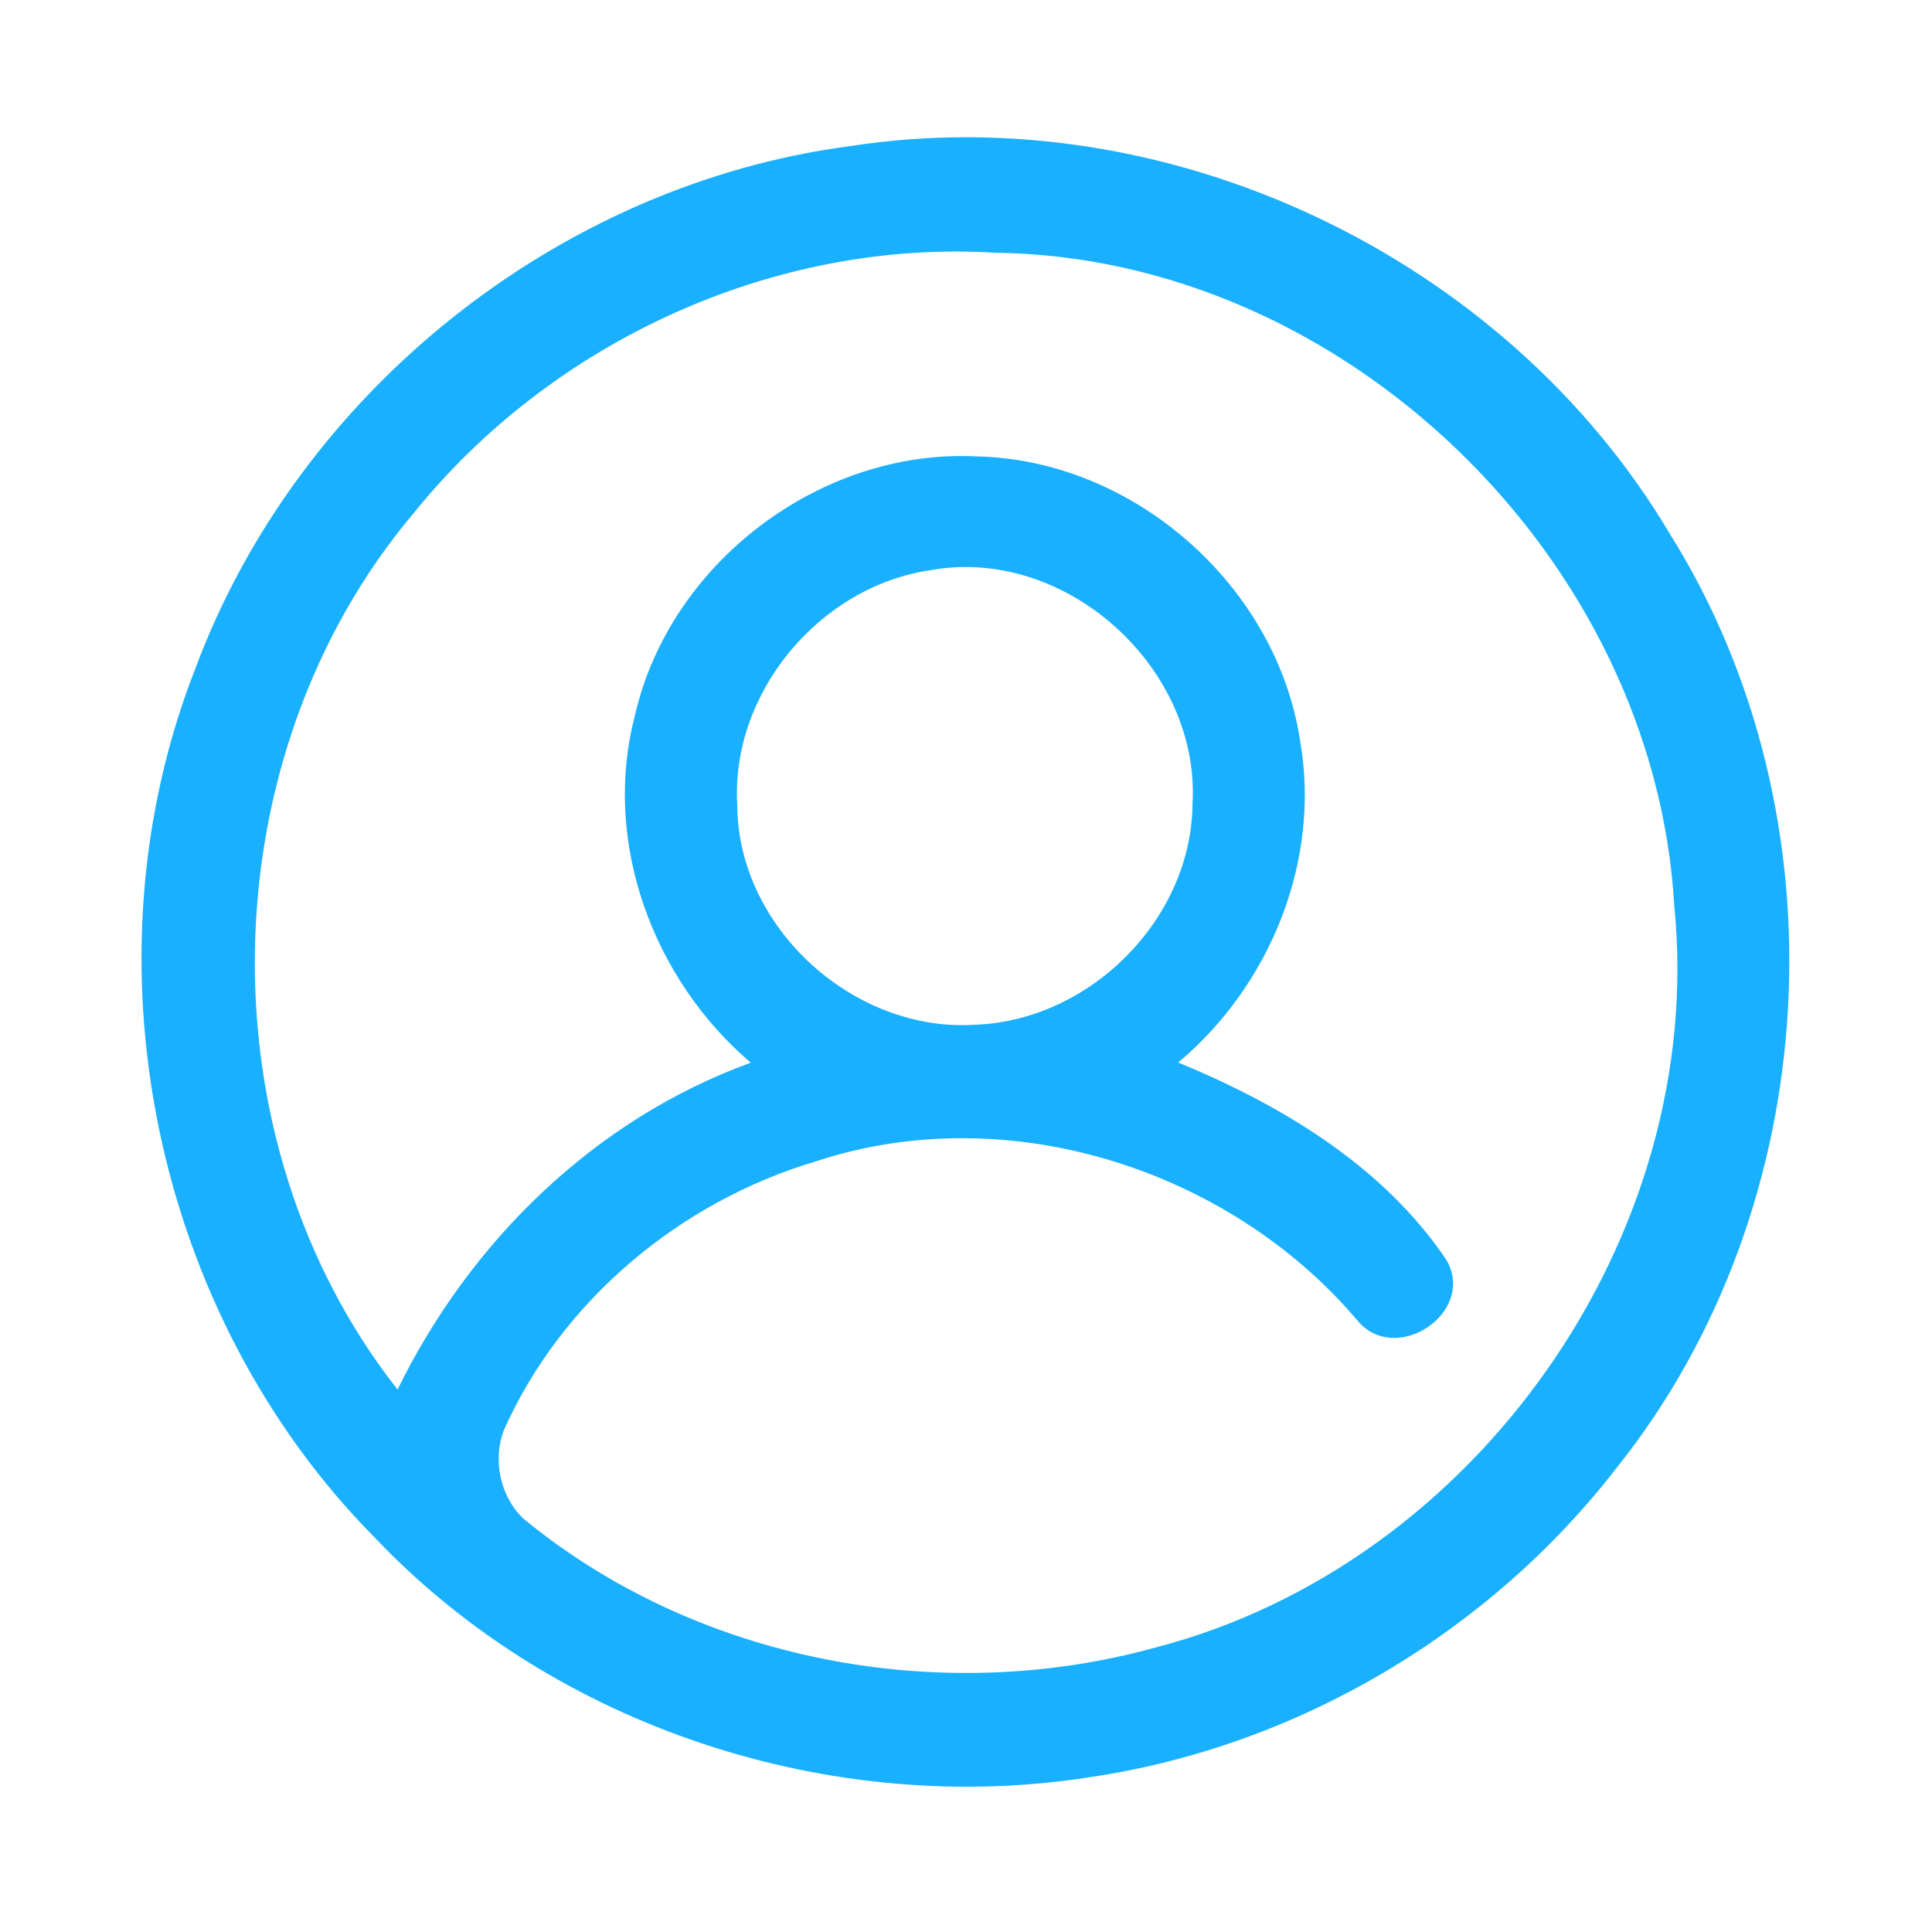 <?xml version="1.0" encoding="UTF-8" ?>
<!DOCTYPE svg PUBLIC "-//W3C//DTD SVG 1.1//EN" "http://www.w3.org/Graphics/SVG/1.1/DTD/svg11.dtd">
<svg width="192pt" height="192pt" viewBox="0 0 192 192" version="1.1" xmlns="http://www.w3.org/2000/svg">
<g id="#19b0ffff">
<path fill="#19b0ff" opacity="1.00" d=" M 84.42 14.53 C 116.11 9.60 149.58 25.51 165.94 53.04 C 183.53 81.12 181.41 119.81 160.76 145.74 C 148.09 162.21 128.97 173.54 108.41 176.60 C 82.72 180.66 55.16 171.71 37.22 152.78 C 15.26 130.58 7.99 95.47 19.43 66.40 C 29.61 39.05 55.46 18.35 84.42 14.53 M 41.09 51.02 C 20.74 75.16 19.96 113.25 39.51 138.09 C 46.71 123.38 59.10 111.24 74.61 105.61 C 64.88 97.31 59.82 83.68 63.09 71.14 C 66.51 55.98 81.54 44.56 97.07 45.36 C 112.70 45.69 126.93 58.25 129.22 73.72 C 131.26 85.56 126.22 97.94 117.09 105.59 C 127.34 109.81 137.49 115.89 143.77 125.25 C 146.73 130.54 138.59 135.81 134.87 131.19 C 122.08 116.14 100.12 109.17 81.19 115.38 C 67.65 119.38 55.85 129.19 50.07 142.13 C 48.94 145.10 49.71 148.75 52.03 150.93 C 69.24 165.09 93.44 169.65 114.82 163.73 C 146.63 155.49 169.66 122.84 166.39 90.07 C 164.45 55.56 133.65 25.58 98.99 25.12 C 76.97 23.75 54.89 33.89 41.09 51.02 M 92.44 56.67 C 81.43 58.29 72.59 68.88 73.27 80.05 C 73.34 92.26 84.95 102.71 97.07 101.83 C 108.38 101.33 118.36 91.36 118.51 79.97 C 119.34 66.37 105.91 54.21 92.44 56.67 Z" />
</g>
</svg>
